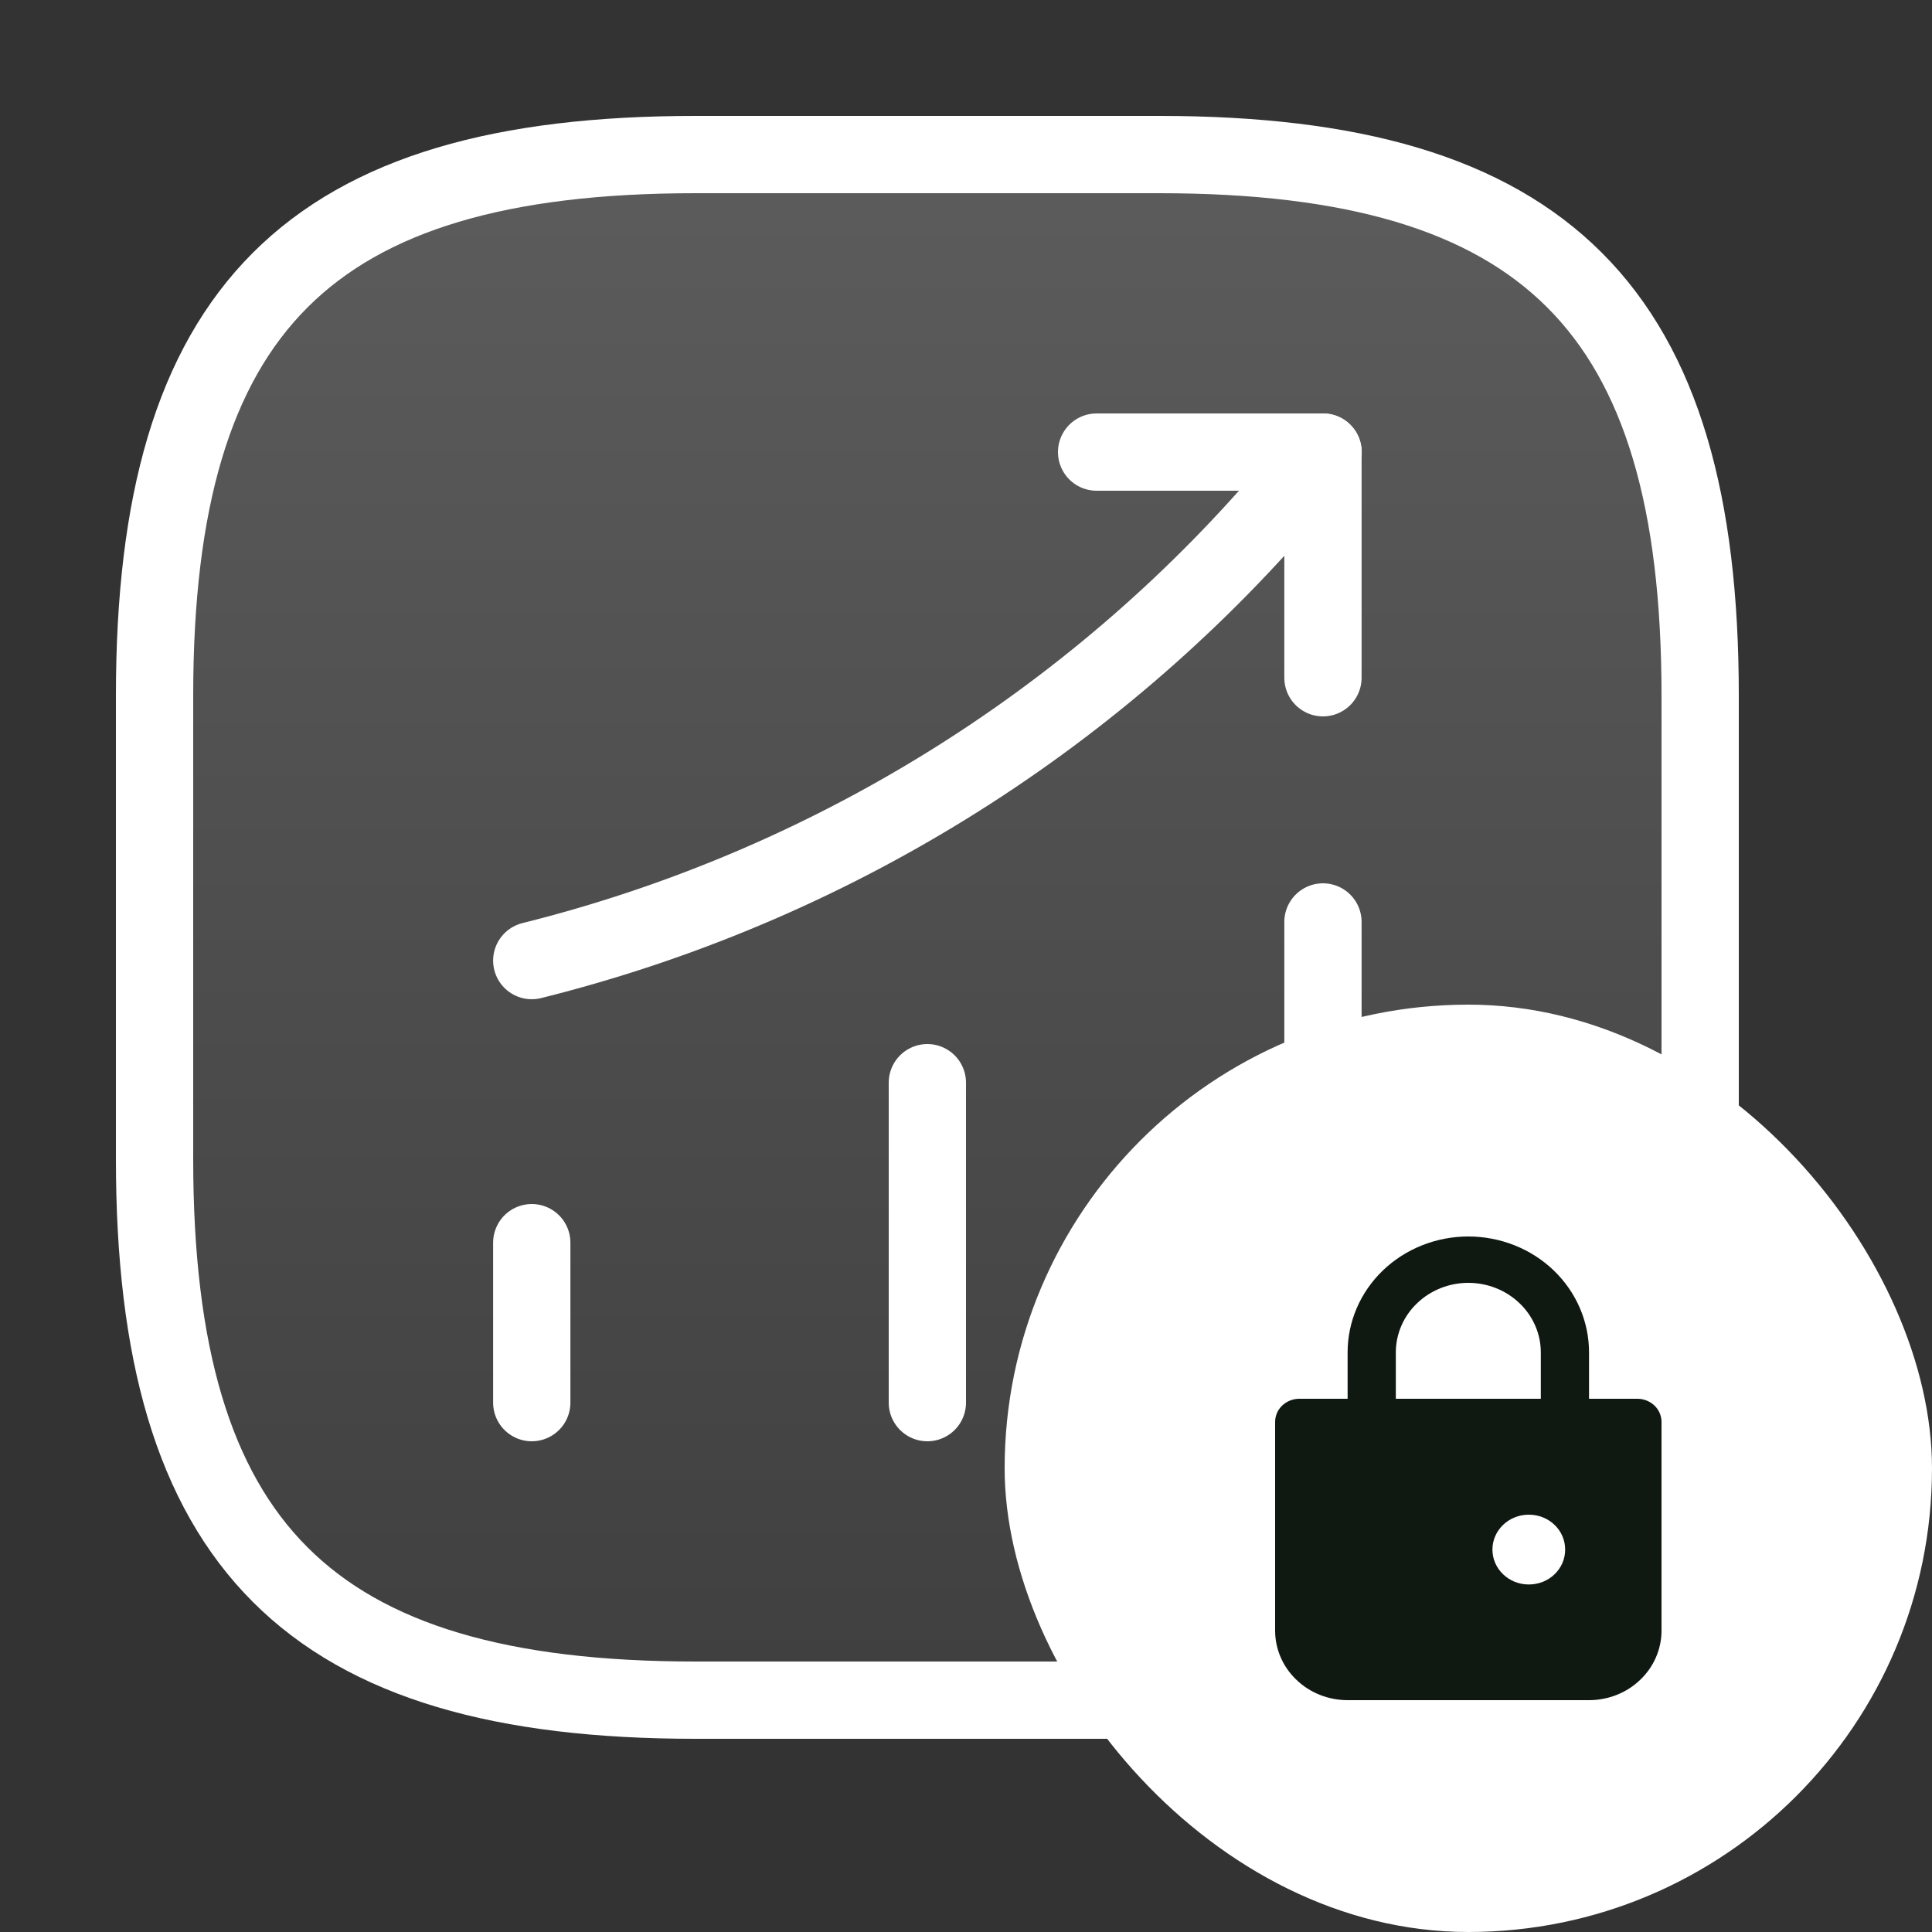 <svg width="25" height="25" viewBox="0 0 25 25" fill="none" xmlns="http://www.w3.org/2000/svg">
<rect x="0" y="0" width="25" height="25" fill="#333333" stroke="none"/>
<path d="M9 22H15C20 22 22 20 22 15V9C22 4 20 2 15 2H9C4 2 2 4 2 9V15C2 20 4 22 9 22Z" fill="url(#paint0_linear_15_857)" fill-opacity="0.2" stroke="white" stroke-linecap="round" stroke-linejoin="round"/>
<path d="M6.881 18.15V16.08" stroke="white" stroke-linecap="round"/>
<path d="M12 18.15V14.01" stroke="white" stroke-linecap="round"/>
<path d="M17.119 18.15V11.93" stroke="white" stroke-linecap="round"/>
<path d="M17.121 5.85L16.661 6.39C14.111 9.37 10.691 11.48 6.881 12.43" stroke="white" stroke-linecap="round"/>
<path d="M14.19 5.85H17.119V8.77" stroke="white" stroke-linecap="round" stroke-linejoin="round"/>
<rect x="13" y="13" width="12" height="12" rx="6" fill="white"/>
<path fill-rule="evenodd" clip-rule="evenodd" d="M18.062 17.5C18.062 17.261 18.161 17.032 18.337 16.864C18.513 16.695 18.751 16.6 19 16.6C19.249 16.6 19.487 16.695 19.663 16.864C19.839 17.032 19.938 17.261 19.938 17.5V18.1H18.062V17.5ZM17.438 18.1V17.5C17.438 17.102 17.602 16.721 17.895 16.439C18.188 16.158 18.586 16 19 16C19.414 16 19.812 16.158 20.105 16.439C20.398 16.721 20.562 17.102 20.562 17.5V18.1H21.188C21.27 18.1 21.35 18.132 21.409 18.188C21.467 18.244 21.5 18.32 21.5 18.4V21.1C21.5 21.339 21.401 21.568 21.225 21.736C21.05 21.905 20.811 22 20.562 22H17.438C17.189 22 16.95 21.905 16.775 21.736C16.599 21.568 16.5 21.339 16.5 21.1V18.4C16.5 18.32 16.533 18.244 16.591 18.188C16.65 18.132 16.73 18.1 16.812 18.1H17.438ZM19.312 20.05C19.312 19.931 19.362 19.816 19.45 19.732C19.538 19.647 19.657 19.6 19.781 19.6H19.784C19.909 19.6 20.028 19.647 20.116 19.732C20.204 19.816 20.253 19.931 20.253 20.05V20.053C20.253 20.172 20.204 20.287 20.116 20.371C20.028 20.456 19.909 20.503 19.784 20.503H19.781C19.657 20.503 19.538 20.456 19.45 20.371C19.362 20.287 19.312 20.172 19.312 20.053V20.05Z" fill="#101812"/>
<defs>
<linearGradient id="paint0_linear_15_857" x1="12" y1="2" x2="12" y2="22" gradientUnits="userSpaceOnUse">
<stop stop-color="white"/>
<stop offset="1" stop-color="#707070"/>
</linearGradient>
</defs>
</svg>
